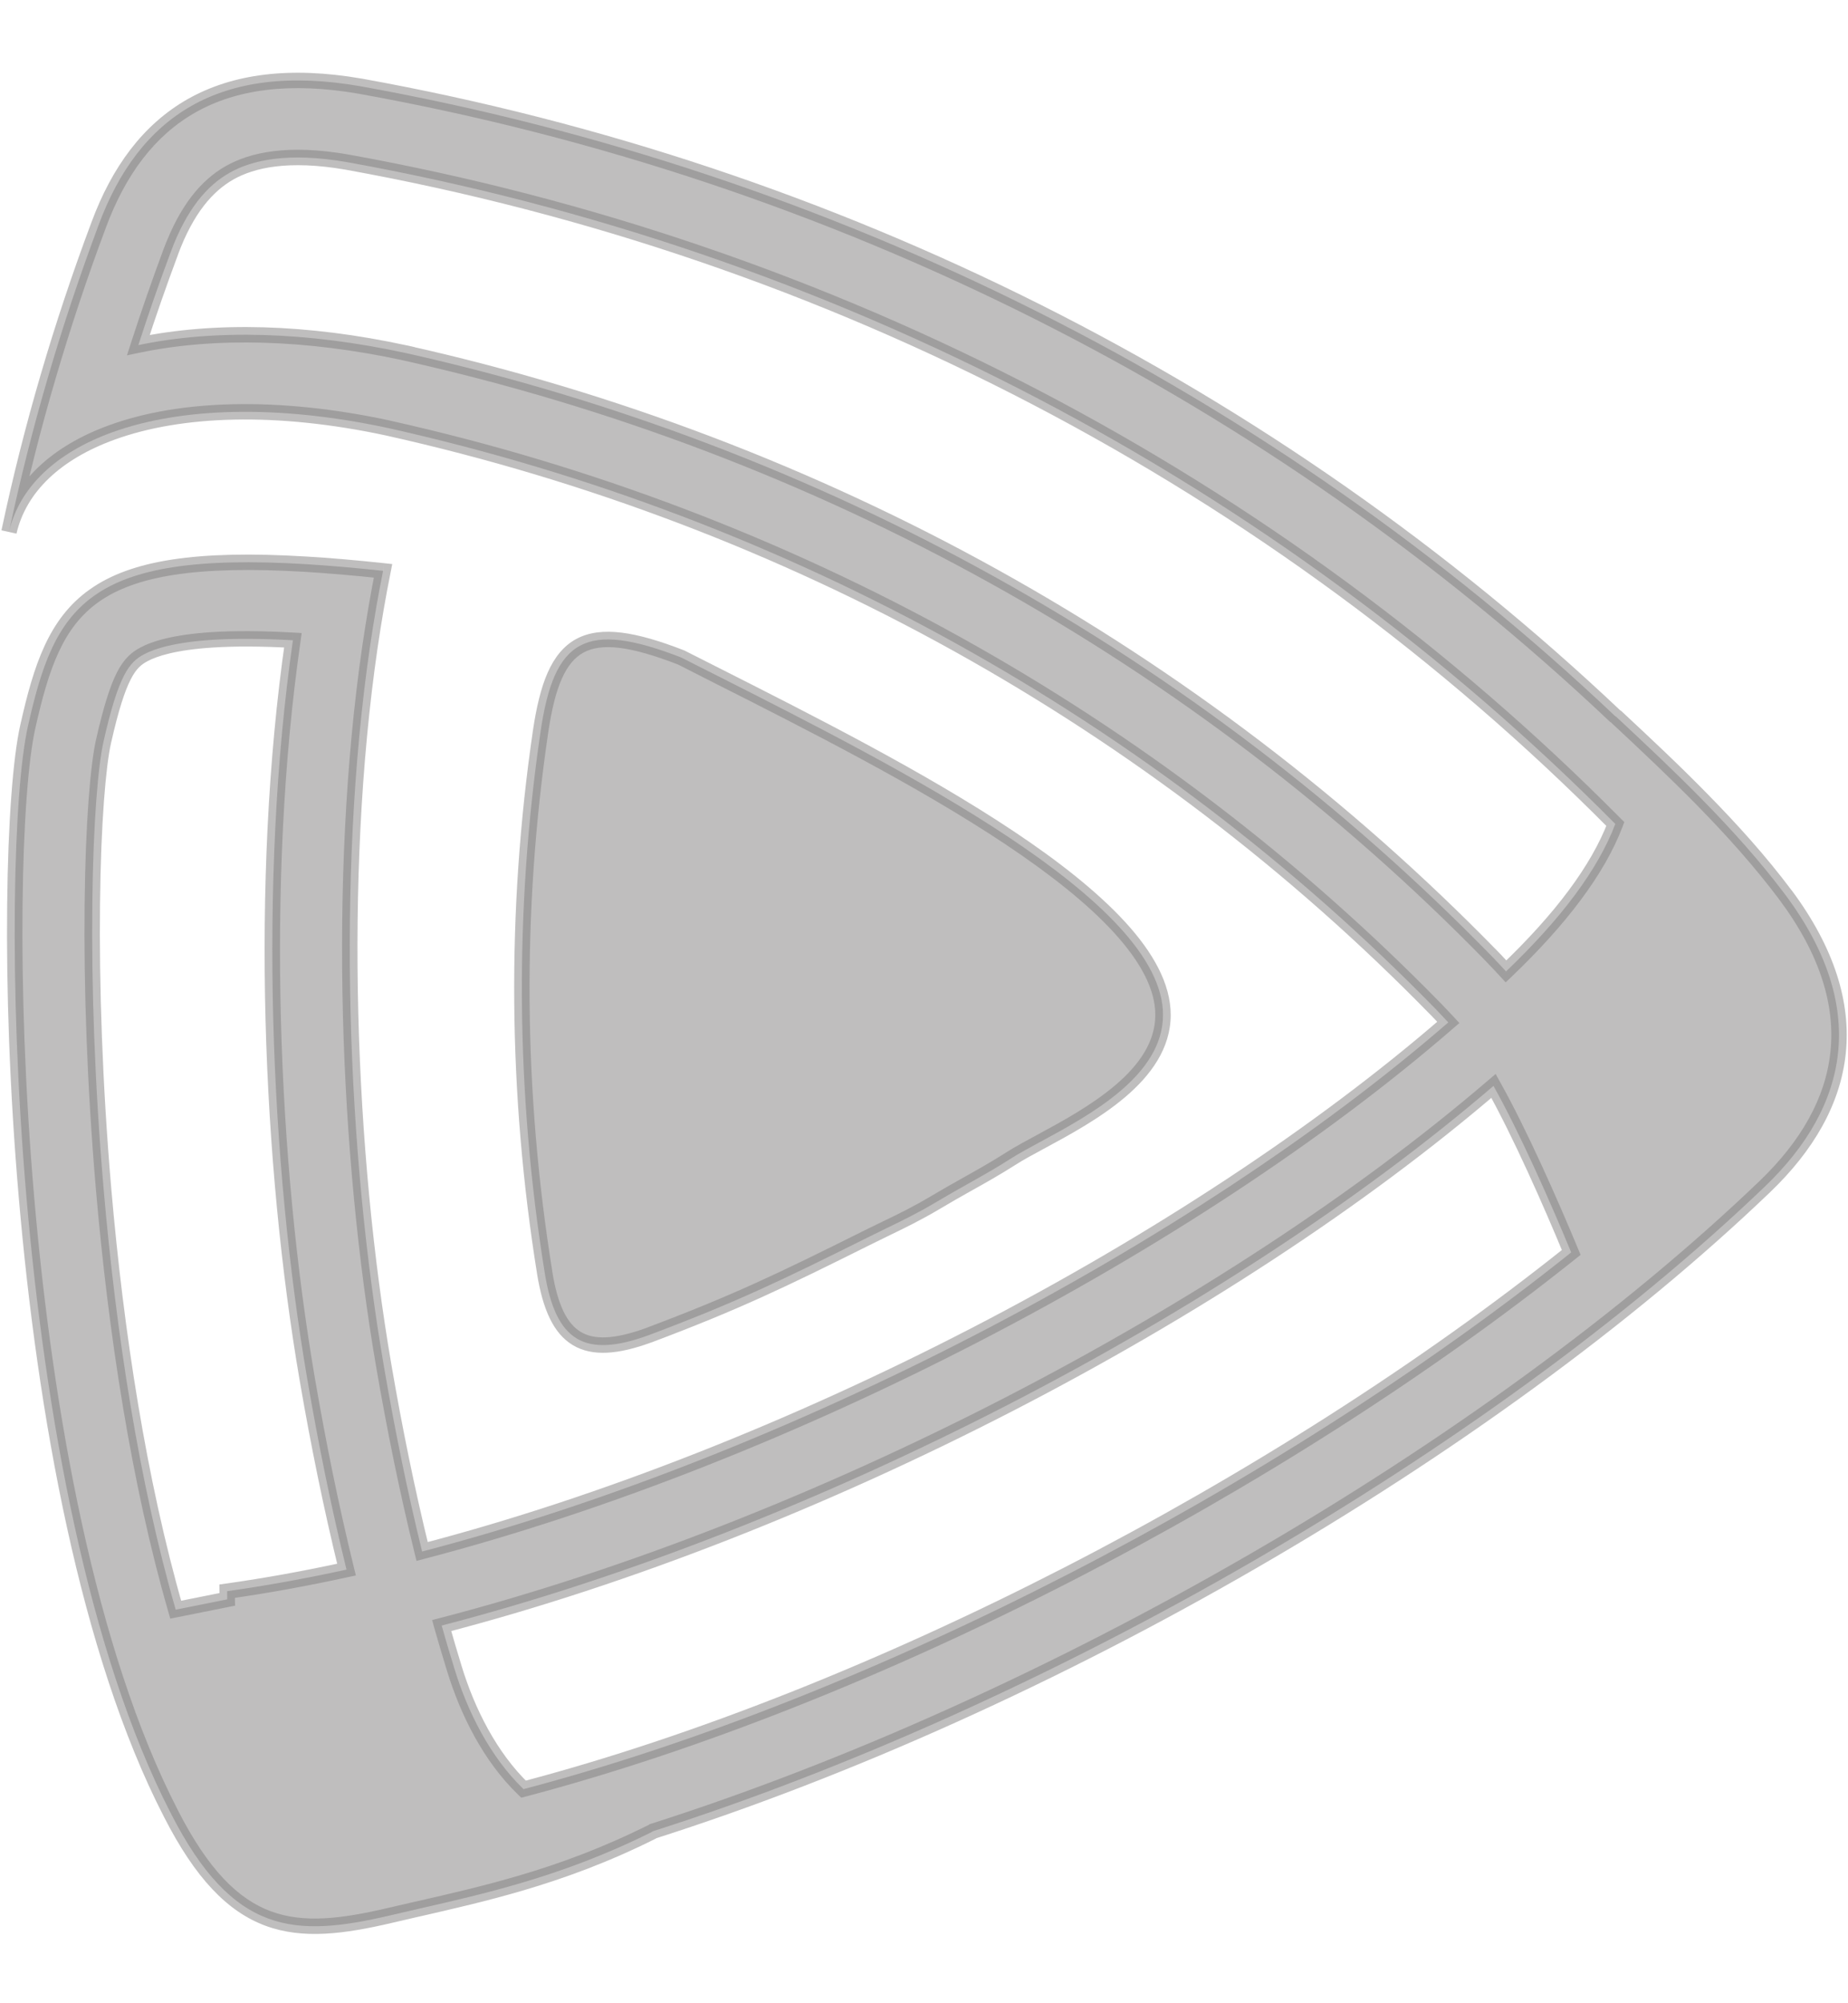 <svg width="24" height="26" viewBox="0 0 24 26" fill="none" xmlns="http://www.w3.org/2000/svg">
<path fill-rule="evenodd" clip-rule="evenodd" d="M5.265 4.581L5.265 4.581C10.657 5.785 15.562 8.508 19.364 12.401L19.369 12.406L19.369 12.406C19.433 12.473 19.497 12.54 19.559 12.608C20.271 11.928 20.753 11.288 20.978 10.694C16.58 6.256 10.812 3.241 4.505 2.104C3.742 1.972 3.276 2.076 2.981 2.243C2.687 2.409 2.423 2.717 2.218 3.269L2.217 3.272L2.217 3.272C2.067 3.673 1.927 4.075 1.797 4.479C2.791 4.271 3.982 4.304 5.258 4.58L5.265 4.581ZM20.983 9.301C16.534 5.091 10.854 2.231 4.679 1.119C2.846 0.801 1.801 1.515 1.28 2.922C1.038 3.571 0.819 4.225 0.626 4.886C0.431 5.55 0.261 6.222 0.117 6.903C0.251 6.323 0.729 5.874 1.46 5.61C2.341 5.292 3.59 5.243 5.047 5.557C10.252 6.72 14.984 9.347 18.649 13.1C18.703 13.156 18.756 13.213 18.809 13.27C15.479 16.157 10.201 18.907 5.482 20.137C5.286 19.339 5.122 18.529 4.983 17.717C4.516 14.996 4.364 11.413 4.805 8.392C4.854 8.057 4.911 7.728 4.975 7.409C4.61 7.369 4.276 7.341 3.97 7.322C1.116 7.151 0.71 7.878 0.362 9.429C-0.009 11.079 0.064 19.361 2.219 23.536C3.027 25.119 3.829 25.149 5.067 24.86C5.185 24.832 5.302 24.805 5.421 24.778L5.422 24.778L5.424 24.777C5.86 24.678 6.304 24.576 6.768 24.439C7.305 24.281 7.867 24.076 8.476 23.772L8.459 23.774C13.589 22.143 19.329 18.841 22.922 15.399C24.013 14.352 24.273 13.073 23.189 11.617C22.861 11.18 22.494 10.772 22.106 10.377C21.744 10.008 21.364 9.652 20.98 9.294L20.983 9.301ZM3.991 17.901C4.132 18.726 4.299 19.553 4.5 20.372C3.972 20.487 3.454 20.581 2.95 20.652C2.95 20.687 2.951 20.723 2.951 20.758L2.282 20.892C1.805 19.238 1.506 17.294 1.346 15.433C1.228 14.065 1.187 12.776 1.199 11.734C1.21 10.664 1.276 9.928 1.344 9.627C1.54 8.755 1.681 8.594 1.867 8.494C2.003 8.421 2.262 8.336 2.762 8.304C3.048 8.286 3.39 8.287 3.804 8.31C3.352 11.449 3.513 15.117 3.991 17.901ZM5.899 21.649C6.072 22.218 6.367 22.805 6.799 23.221C11.315 22.033 16.594 19.299 20.405 16.255C20.142 15.618 19.737 14.702 19.396 14.094C15.952 17.047 10.583 19.84 5.736 21.098C5.788 21.282 5.842 21.466 5.899 21.649ZM11.251 16.07C11.347 16.022 11.432 15.981 11.511 15.942C11.73 15.836 11.909 15.75 12.16 15.601C12.295 15.52 12.425 15.447 12.553 15.375L12.553 15.375C12.747 15.266 12.937 15.16 13.138 15.031C13.237 14.968 13.368 14.898 13.515 14.818C14.153 14.473 15.104 13.961 15.104 13.172C15.104 11.695 11.713 9.982 9.309 8.767C9.15 8.687 8.996 8.61 8.848 8.534C7.598 8.049 7.197 8.291 7.02 9.497C6.678 11.823 6.699 14.194 7.075 16.524C7.218 17.402 7.585 17.637 8.425 17.329C9.557 16.905 10.171 16.608 11.251 16.07Z" fill="#817F7F" fill-opacity="0.5"/>
<path d="M5.265 4.581L5.167 4.56L5.146 4.657L5.243 4.679L5.265 4.581ZM5.265 4.581L5.363 4.603L5.384 4.505L5.286 4.483L5.265 4.581ZM19.364 12.401L19.293 12.471L19.293 12.471L19.364 12.401ZM19.369 12.406L19.438 12.479L19.511 12.409L19.44 12.336L19.369 12.406ZM19.369 12.406L19.3 12.333L19.227 12.403L19.297 12.476L19.369 12.406ZM19.559 12.608L19.485 12.675L19.554 12.75L19.628 12.68L19.559 12.608ZM20.978 10.694L21.072 10.73L21.095 10.669L21.049 10.624L20.978 10.694ZM4.505 2.104L4.522 2.005L4.522 2.005L4.505 2.104ZM2.981 2.243L2.931 2.156L2.981 2.243ZM2.218 3.269L2.125 3.234L2.125 3.234L2.218 3.269ZM2.217 3.272L2.181 3.366L2.276 3.402L2.311 3.307L2.217 3.272ZM2.217 3.272L2.253 3.179L2.159 3.143L2.123 3.237L2.217 3.272ZM1.797 4.479L1.702 4.448L1.649 4.612L1.817 4.577L1.797 4.479ZM5.258 4.58L5.279 4.482L5.279 4.482L5.258 4.58ZM4.679 1.119L4.697 1.02L4.696 1.02L4.679 1.119ZM20.983 9.301L20.915 9.374L21.075 9.26L20.983 9.301ZM1.28 2.922L1.374 2.957L1.374 2.957L1.28 2.922ZM0.626 4.886L0.722 4.914L0.626 4.886ZM0.117 6.903L0.019 6.883L0.214 6.926L0.117 6.903ZM1.46 5.61L1.494 5.704L1.46 5.61ZM5.047 5.557L5.069 5.46L5.068 5.459L5.047 5.557ZM18.649 13.1L18.721 13.031L18.72 13.03L18.649 13.1ZM18.809 13.27L18.875 13.345L18.953 13.278L18.883 13.202L18.809 13.27ZM5.482 20.137L5.385 20.16L5.409 20.259L5.507 20.233L5.482 20.137ZM4.983 17.717L5.081 17.7L5.081 17.7L4.983 17.717ZM4.805 8.392L4.706 8.378L4.805 8.392ZM4.975 7.409L5.073 7.428L5.094 7.321L4.985 7.309L4.975 7.409ZM3.97 7.322L3.964 7.422L3.97 7.322ZM0.362 9.429L0.459 9.451L0.362 9.429ZM2.219 23.536L2.308 23.491L2.308 23.49L2.219 23.536ZM5.067 24.86L5.09 24.957H5.09L5.067 24.86ZM5.421 24.778L5.443 24.875L5.443 24.875L5.421 24.778ZM5.422 24.778L5.4 24.68L5.4 24.68L5.422 24.778ZM5.424 24.777L5.401 24.68H5.401L5.424 24.777ZM6.768 24.439L6.797 24.535H6.797L6.768 24.439ZM8.476 23.772L8.521 23.861L8.462 23.673L8.476 23.772ZM8.459 23.774L8.429 23.679L8.473 23.873L8.459 23.774ZM22.922 15.399L22.991 15.471L22.991 15.471L22.922 15.399ZM23.189 11.617L23.27 11.557L23.269 11.557L23.189 11.617ZM22.106 10.377L22.177 10.307V10.307L22.106 10.377ZM20.98 9.294L21.048 9.221L20.889 9.335L20.98 9.294ZM4.5 20.372L4.521 20.469L4.622 20.448L4.597 20.348L4.5 20.372ZM3.991 17.901L4.089 17.884L4.089 17.884L3.991 17.901ZM2.95 20.652L2.936 20.553L2.849 20.565L2.85 20.652L2.95 20.652ZM2.951 20.758L2.971 20.856L3.053 20.84L3.051 20.756L2.951 20.758ZM2.282 20.892L2.186 20.92L2.211 21.008L2.302 20.99L2.282 20.892ZM1.346 15.433L1.445 15.425L1.346 15.433ZM1.199 11.734L1.099 11.733L1.199 11.734ZM1.344 9.627L1.441 9.649L1.344 9.627ZM1.867 8.494L1.82 8.406L1.82 8.406L1.867 8.494ZM2.762 8.304L2.756 8.204L2.762 8.304ZM3.804 8.31L3.903 8.324L3.918 8.216L3.809 8.21L3.804 8.31ZM6.799 23.221L6.73 23.294L6.77 23.332L6.825 23.318L6.799 23.221ZM5.899 21.649L5.994 21.62L5.994 21.62L5.899 21.649ZM20.405 16.255L20.468 16.334L20.527 16.287L20.498 16.217L20.405 16.255ZM19.396 14.094L19.483 14.046L19.424 13.939L19.331 14.018L19.396 14.094ZM5.736 21.098L5.711 21.001L5.612 21.027L5.639 21.125L5.736 21.098ZM11.511 15.942L11.468 15.852L11.511 15.942ZM11.251 16.07L11.206 15.98L11.251 16.07ZM12.16 15.601L12.211 15.687L12.16 15.601ZM12.553 15.375L12.602 15.462L12.604 15.461L12.553 15.375ZM12.553 15.375L12.504 15.288L12.502 15.289L12.553 15.375ZM13.138 15.031L13.192 15.116L13.138 15.031ZM13.515 14.818L13.468 14.73L13.515 14.818ZM9.309 8.767L9.354 8.678L9.309 8.767ZM8.848 8.534L8.893 8.445L8.884 8.441L8.848 8.534ZM7.02 9.497L6.921 9.482L6.921 9.482L7.02 9.497ZM7.075 16.524L6.976 16.54L6.976 16.541L7.075 16.524ZM8.425 17.329L8.46 17.423L8.461 17.423L8.425 17.329ZM5.363 4.603L5.363 4.603L5.167 4.56L5.167 4.56L5.363 4.603ZM19.436 12.332C15.62 8.424 10.697 5.692 5.287 4.484L5.243 4.679C10.616 5.879 15.504 8.591 19.293 12.471L19.436 12.332ZM19.44 12.336L19.436 12.331L19.293 12.471L19.297 12.476L19.44 12.336ZM19.437 12.479L19.438 12.479L19.3 12.333L19.3 12.333L19.437 12.479ZM19.632 12.54C19.57 12.472 19.506 12.404 19.441 12.337L19.297 12.476C19.361 12.542 19.424 12.608 19.485 12.675L19.632 12.54ZM20.885 10.659C20.667 11.232 20.197 11.861 19.49 12.535L19.628 12.68C20.344 11.996 20.839 11.343 21.072 10.73L20.885 10.659ZM4.487 2.202C10.774 3.336 16.524 6.342 20.907 10.765L21.049 10.624C16.637 6.171 10.849 3.146 4.522 2.005L4.487 2.202ZM3.03 2.33C3.299 2.178 3.74 2.073 4.488 2.202L4.522 2.005C3.744 1.87 3.253 1.974 2.931 2.156L3.03 2.33ZM2.312 3.303C2.511 2.767 2.763 2.482 3.03 2.33L2.931 2.156C2.612 2.337 2.335 2.667 2.125 3.234L2.312 3.303ZM2.311 3.307L2.312 3.303L2.125 3.234L2.123 3.238L2.311 3.307ZM2.181 3.366L2.181 3.366L2.253 3.179L2.253 3.179L2.181 3.366ZM1.892 4.51C2.022 4.107 2.162 3.706 2.311 3.307L2.123 3.237C1.973 3.639 1.833 4.043 1.702 4.448L1.892 4.51ZM5.279 4.482C3.993 4.204 2.788 4.17 1.776 4.381L1.817 4.577C2.795 4.373 3.971 4.404 5.237 4.677L5.279 4.482ZM5.286 4.483L5.279 4.482L5.237 4.677L5.244 4.679L5.286 4.483ZM4.661 1.217C10.817 2.326 16.48 5.177 20.915 9.374L21.052 9.229C16.588 5.005 10.89 2.136 4.697 1.02L4.661 1.217ZM1.374 2.957C1.629 2.268 2.008 1.76 2.537 1.46C3.066 1.16 3.761 1.061 4.662 1.217L4.696 1.02C3.764 0.859 3.02 0.957 2.438 1.286C1.857 1.616 1.453 2.168 1.187 2.887L1.374 2.957ZM0.722 4.914C0.915 4.255 1.132 3.604 1.374 2.957L1.187 2.887C0.943 3.538 0.724 4.194 0.53 4.857L0.722 4.914ZM0.215 6.924C0.358 6.245 0.527 5.576 0.722 4.914L0.53 4.857C0.334 5.525 0.164 6.199 0.019 6.883L0.215 6.924ZM1.426 5.516C0.675 5.787 0.164 6.256 0.019 6.881L0.214 6.926C0.338 6.389 0.782 5.961 1.494 5.704L1.426 5.516ZM5.068 5.459C3.599 5.143 2.33 5.189 1.426 5.516L1.494 5.704C2.352 5.394 3.58 5.343 5.026 5.655L5.068 5.459ZM18.72 13.03C15.041 9.263 10.293 6.626 5.069 5.46L5.025 5.655C10.212 6.813 14.926 9.431 18.577 13.17L18.72 13.03ZM18.883 13.202C18.829 13.145 18.776 13.088 18.721 13.031L18.577 13.169C18.631 13.225 18.684 13.281 18.736 13.338L18.883 13.202ZM5.507 20.233C10.24 19 15.533 16.243 18.875 13.345L18.744 13.194C15.426 16.07 10.162 18.814 5.457 20.04L5.507 20.233ZM4.884 17.734C5.024 18.548 5.188 19.36 5.385 20.16L5.579 20.113C5.383 19.317 5.22 18.51 5.081 17.7L4.884 17.734ZM4.706 8.378C4.264 11.411 4.415 15.004 4.884 17.734L5.081 17.7C4.616 14.987 4.465 11.416 4.904 8.407L4.706 8.378ZM4.876 7.389C4.812 7.71 4.756 8.041 4.706 8.378L4.904 8.407C4.953 8.073 5.009 7.746 5.073 7.428L4.876 7.389ZM3.964 7.422C4.268 7.441 4.6 7.469 4.964 7.508L4.985 7.309C4.619 7.27 4.284 7.241 3.976 7.223L3.964 7.422ZM0.459 9.451C0.634 8.674 0.817 8.141 1.284 7.811C1.755 7.479 2.539 7.337 3.964 7.422L3.976 7.223C2.547 7.137 1.701 7.272 1.169 7.648C0.632 8.026 0.438 8.633 0.264 9.407L0.459 9.451ZM2.308 23.49C1.24 21.421 0.684 18.323 0.443 15.527C0.323 14.131 0.281 12.813 0.293 11.743C0.304 10.67 0.369 9.852 0.459 9.451L0.264 9.407C0.169 9.83 0.104 10.667 0.093 11.741C0.081 12.818 0.123 14.142 0.244 15.544C0.485 18.346 1.043 21.476 2.13 23.582L2.308 23.49ZM5.044 24.762C4.426 24.907 3.942 24.964 3.516 24.806C3.094 24.649 2.707 24.272 2.308 23.491L2.13 23.582C2.539 24.383 2.957 24.812 3.447 24.994C3.934 25.174 4.47 25.102 5.09 24.957L5.044 24.762ZM5.398 24.68C5.28 24.708 5.162 24.735 5.044 24.762L5.09 24.957C5.207 24.929 5.325 24.903 5.443 24.875L5.398 24.68ZM5.4 24.68L5.398 24.681L5.443 24.875L5.444 24.875L5.4 24.68ZM5.401 24.68L5.4 24.68L5.444 24.875L5.446 24.875L5.401 24.68ZM6.74 24.343C6.279 24.479 5.838 24.58 5.401 24.68L5.446 24.875C5.882 24.775 6.329 24.673 6.797 24.535L6.74 24.343ZM8.431 23.682C7.829 23.983 7.272 24.187 6.74 24.343L6.797 24.535C7.337 24.376 7.906 24.169 8.521 23.861L8.431 23.682ZM8.473 23.873L8.49 23.871L8.462 23.673L8.445 23.675L8.473 23.873ZM22.853 15.327C19.273 18.757 13.546 22.052 8.429 23.679L8.489 23.869C13.633 22.234 19.387 18.924 22.991 15.471L22.853 15.327ZM23.109 11.677C23.64 12.39 23.835 13.05 23.772 13.651C23.709 14.253 23.387 14.814 22.853 15.327L22.991 15.471C23.548 14.937 23.902 14.335 23.971 13.672C24.04 13.008 23.822 12.3 23.27 11.557L23.109 11.677ZM22.035 10.447C22.421 10.84 22.785 11.245 23.109 11.677L23.269 11.557C22.938 11.115 22.567 10.704 22.177 10.307L22.035 10.447ZM20.912 9.367C21.296 9.725 21.674 10.08 22.035 10.447L22.177 10.307C21.814 9.936 21.432 9.578 21.048 9.221L20.912 9.367ZM21.075 9.26L21.071 9.253L20.889 9.335L20.892 9.342L21.075 9.26ZM4.597 20.348C4.397 19.532 4.23 18.707 4.089 17.884L3.892 17.918C4.034 18.745 4.202 19.574 4.403 20.395L4.597 20.348ZM2.964 20.751C3.471 20.679 3.992 20.585 4.521 20.469L4.479 20.274C3.953 20.389 3.438 20.482 2.936 20.553L2.964 20.751ZM3.051 20.756C3.051 20.721 3.05 20.686 3.05 20.651L2.85 20.652C2.85 20.689 2.851 20.725 2.852 20.761L3.051 20.756ZM2.932 20.66L2.262 20.794L2.302 20.99L2.971 20.856L2.932 20.66ZM1.246 15.442C1.407 17.307 1.706 19.257 2.186 20.92L2.378 20.864C1.903 19.218 1.605 17.282 1.445 15.425L1.246 15.442ZM1.099 11.733C1.087 12.778 1.128 14.07 1.246 15.442L1.445 15.425C1.328 14.06 1.287 12.774 1.299 11.735L1.099 11.733ZM1.246 9.605C1.176 9.918 1.11 10.662 1.099 11.733L1.299 11.735C1.31 10.665 1.376 9.939 1.441 9.649L1.246 9.605ZM1.82 8.406C1.71 8.465 1.613 8.545 1.52 8.725C1.431 8.899 1.345 9.167 1.246 9.605L1.441 9.649C1.539 9.214 1.621 8.967 1.698 8.817C1.771 8.674 1.838 8.623 1.915 8.582L1.82 8.406ZM2.756 8.204C2.248 8.236 1.974 8.323 1.82 8.406L1.915 8.582C2.033 8.518 2.277 8.435 2.769 8.404L2.756 8.204ZM3.809 8.21C3.393 8.187 3.046 8.186 2.756 8.204L2.769 8.404C3.049 8.386 3.387 8.387 3.798 8.409L3.809 8.21ZM4.089 17.884C3.613 15.109 3.452 11.451 3.903 8.324L3.705 8.295C3.251 11.447 3.413 15.125 3.892 17.918L4.089 17.884ZM6.868 23.149C6.453 22.749 6.164 22.179 5.994 21.62L5.803 21.678C5.979 22.257 6.281 22.862 6.73 23.294L6.868 23.149ZM20.343 16.177C16.542 19.213 11.275 21.94 6.774 23.125L6.825 23.318C11.355 22.125 16.647 19.385 20.468 16.334L20.343 16.177ZM19.309 14.143C19.647 14.745 20.05 15.657 20.313 16.294L20.498 16.217C20.234 15.58 19.827 14.658 19.483 14.046L19.309 14.143ZM5.761 21.195C10.622 19.933 16.005 17.134 19.461 14.17L19.331 14.018C15.899 16.961 10.544 19.747 5.711 21.001L5.761 21.195ZM5.994 21.62C5.938 21.438 5.884 21.254 5.832 21.07L5.639 21.125C5.692 21.31 5.746 21.495 5.803 21.679L5.994 21.62ZM11.468 15.852C11.388 15.891 11.303 15.932 11.206 15.98L11.296 16.159C11.391 16.112 11.475 16.071 11.555 16.032L11.468 15.852ZM12.108 15.515C11.861 15.662 11.686 15.747 11.468 15.852L11.555 16.032C11.774 15.926 11.956 15.838 12.211 15.687L12.108 15.515ZM12.504 15.288C12.376 15.36 12.245 15.433 12.108 15.515L12.211 15.687C12.345 15.607 12.474 15.534 12.602 15.462L12.504 15.288ZM12.502 15.289L12.502 15.289L12.604 15.461L12.604 15.461L12.502 15.289ZM13.084 14.947C12.886 15.074 12.698 15.179 12.504 15.288L12.602 15.462C12.796 15.354 12.988 15.246 13.192 15.116L13.084 14.947ZM13.468 14.73C13.321 14.809 13.187 14.882 13.084 14.947L13.192 15.116C13.287 15.055 13.414 14.986 13.563 14.906L13.468 14.73ZM15.004 13.172C15.004 13.523 14.793 13.823 14.484 14.085C14.176 14.347 13.789 14.557 13.468 14.73L13.563 14.906C13.88 14.735 14.287 14.516 14.614 14.238C14.94 13.961 15.204 13.61 15.204 13.172H15.004ZM9.263 8.857C10.467 9.465 11.91 10.194 13.052 10.954C13.623 11.335 14.115 11.72 14.462 12.099C14.812 12.48 15.004 12.84 15.004 13.172H15.204C15.204 12.765 14.971 12.357 14.61 11.964C14.246 11.568 13.74 11.172 13.163 10.788C12.009 10.019 10.554 9.285 9.354 8.678L9.263 8.857ZM8.802 8.623C8.951 8.699 9.105 8.777 9.263 8.857L9.354 8.678C9.195 8.598 9.041 8.52 8.893 8.445L8.802 8.623ZM7.119 9.512C7.163 9.214 7.219 8.983 7.296 8.81C7.372 8.639 7.465 8.531 7.579 8.469C7.694 8.407 7.844 8.384 8.048 8.409C8.252 8.435 8.502 8.507 8.811 8.627L8.884 8.441C8.568 8.318 8.3 8.239 8.072 8.211C7.843 8.183 7.648 8.205 7.484 8.293C7.32 8.382 7.201 8.531 7.113 8.729C7.026 8.926 6.966 9.178 6.921 9.482L7.119 9.512ZM7.174 16.509C6.799 14.188 6.778 11.828 7.119 9.512L6.921 9.482C6.578 11.819 6.599 14.2 6.976 16.54L7.174 16.509ZM8.391 17.236C7.976 17.387 7.714 17.391 7.541 17.286C7.366 17.18 7.244 16.943 7.173 16.508L6.976 16.541C7.049 16.984 7.182 17.303 7.437 17.457C7.693 17.612 8.034 17.579 8.46 17.423L8.391 17.236ZM11.206 15.98C10.128 16.518 9.517 16.813 8.39 17.236L8.461 17.423C9.597 16.997 10.215 16.698 11.296 16.159L11.206 15.98Z" fill="#817F7F" fill-opacity="0.5"/>
</svg>

